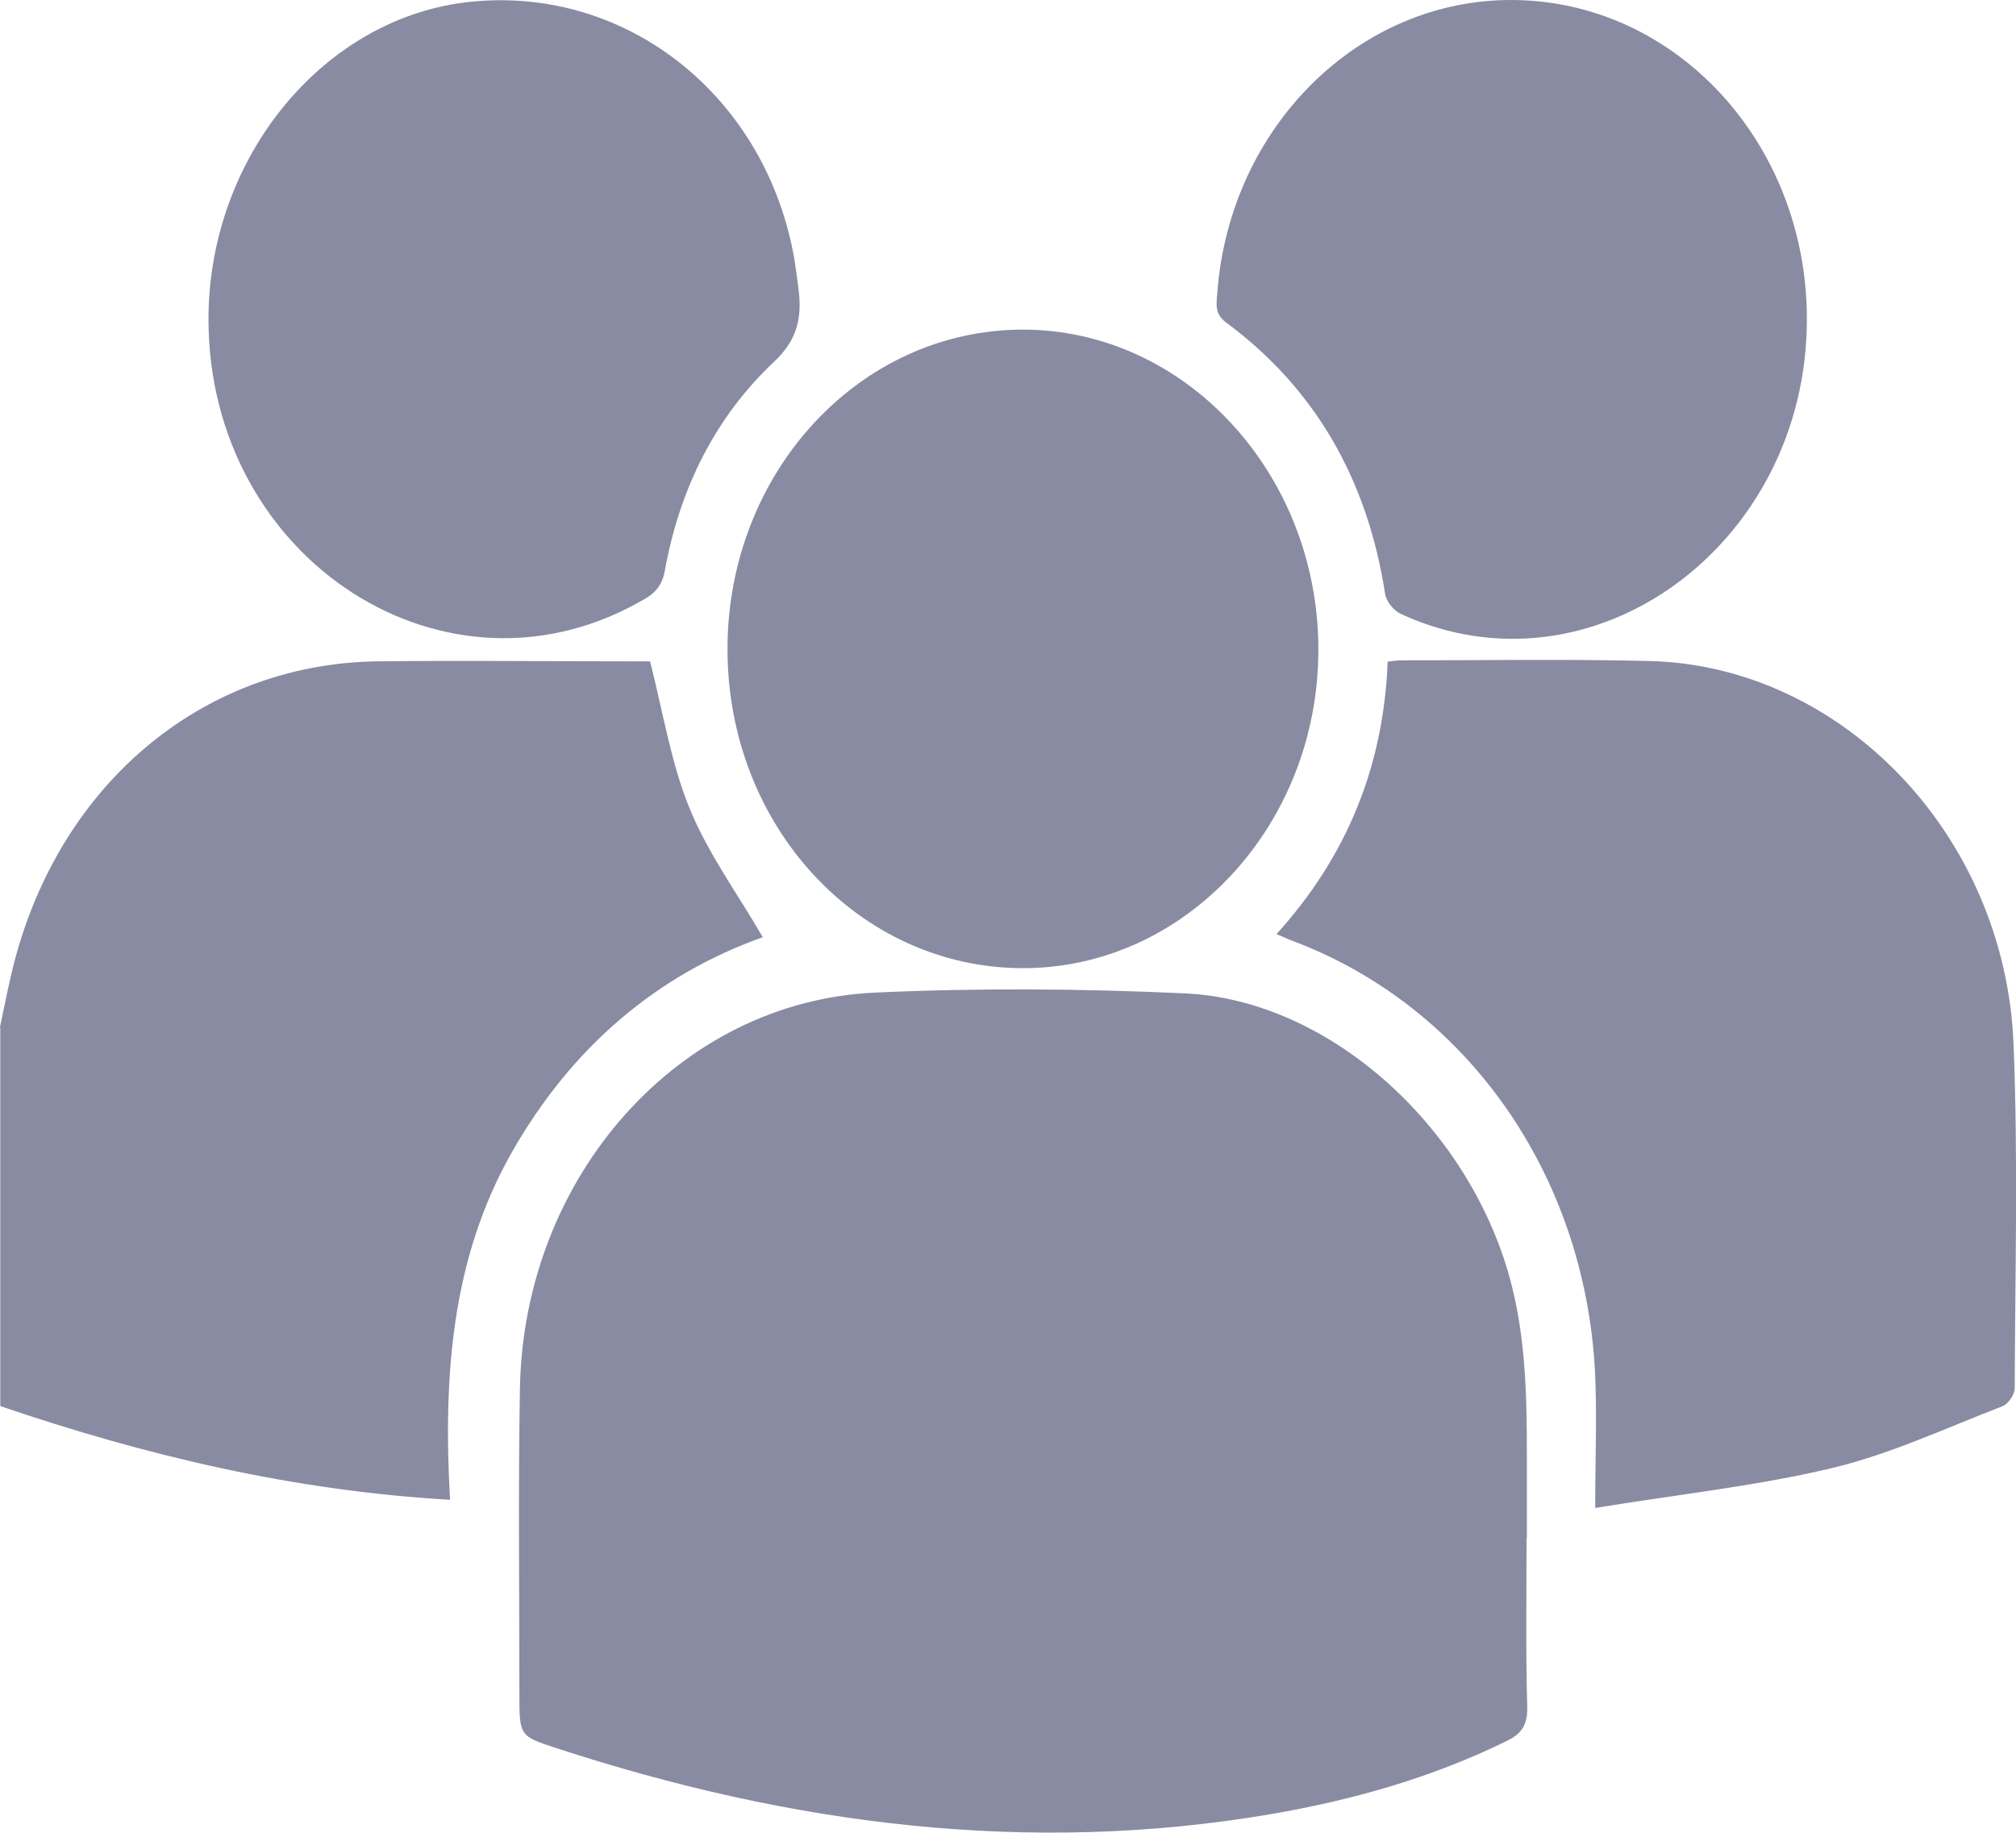 <svg width="22" height="20" viewBox="0 0 22 20" fill="none" xmlns="http://www.w3.org/2000/svg">
<g clip-path="url(#clip0_605_9928)">
<path d="M0 11.208C0.041 11.015 0.079 10.818 0.124 10.628C0.598 8.599 2.179 7.243 4.117 7.217C5.042 7.206 5.963 7.217 6.888 7.217C6.974 7.217 7.056 7.217 7.094 7.217C7.238 7.782 7.324 8.335 7.53 8.833C7.733 9.324 8.053 9.759 8.324 10.227C7.176 10.636 6.245 11.416 5.585 12.575C4.925 13.739 4.836 15.021 4.911 16.366C3.21 16.269 1.595 15.886 0.003 15.344C0.003 13.965 0.003 12.587 0.003 11.212L0 11.208Z" fill="#898BA2"/>
<path d="M16.659 16.789C16.659 17.399 16.649 18.012 16.666 18.621C16.673 18.826 16.601 18.922 16.439 19C15.618 19.402 14.758 19.643 13.872 19.796C11.218 20.249 8.627 19.911 6.077 19.078C5.668 18.945 5.668 18.945 5.668 18.484C5.668 17.369 5.654 16.254 5.674 15.143C5.719 12.835 7.407 10.933 9.541 10.832C10.668 10.78 11.803 10.788 12.93 10.84C14.535 10.914 16.078 12.341 16.501 14.043C16.676 14.749 16.662 15.466 16.662 16.183C16.662 16.384 16.662 16.585 16.662 16.786L16.659 16.789Z" fill="#898BA2"/>
<path d="M17.408 16.455C17.408 15.894 17.429 15.422 17.405 14.954C17.288 12.806 16.003 10.985 14.116 10.271C14.064 10.253 14.012 10.227 13.93 10.193C14.686 9.361 15.099 8.376 15.143 7.22C15.205 7.213 15.246 7.206 15.288 7.206C16.188 7.206 17.092 7.191 17.992 7.213C20.099 7.261 21.88 9.112 21.973 11.39C22.024 12.642 21.99 13.895 21.986 15.15C21.986 15.217 21.914 15.322 21.856 15.344C21.237 15.582 20.629 15.868 19.993 16.02C19.165 16.217 18.316 16.306 17.412 16.455H17.408Z" fill="#898BA2"/>
<path d="M7.939 7.083C7.939 5.158 9.376 3.601 11.156 3.597C12.926 3.593 14.38 5.158 14.387 7.075C14.394 9 12.937 10.572 11.153 10.565C9.369 10.557 7.939 9.012 7.939 7.083Z" fill="#898BA2"/>
<path d="M2.275 3.486C2.275 1.709 3.544 0.174 5.149 0.018C6.85 -0.149 8.359 1.055 8.668 2.824C8.685 2.932 8.699 3.036 8.713 3.144C8.754 3.463 8.706 3.705 8.445 3.95C7.809 4.548 7.417 5.329 7.255 6.228C7.228 6.377 7.159 6.466 7.035 6.536C4.891 7.796 2.279 6.124 2.275 3.486Z" fill="#898BA2"/>
<path d="M19.718 3.482C19.718 5.953 17.37 7.659 15.288 6.7C15.212 6.667 15.13 6.566 15.116 6.485C14.923 5.229 14.349 4.236 13.38 3.519C13.253 3.426 13.274 3.318 13.284 3.196C13.418 1.39 14.824 -0.007 16.501 2.95112e-05C18.285 0.007 19.718 1.561 19.718 3.482Z" fill="#898BA2"/>
</g>
<defs>
<clipPath id="clip0_605_9928">
<rect width="22" height="20" fill="white"/>
</clipPath>
</defs>
</svg>
